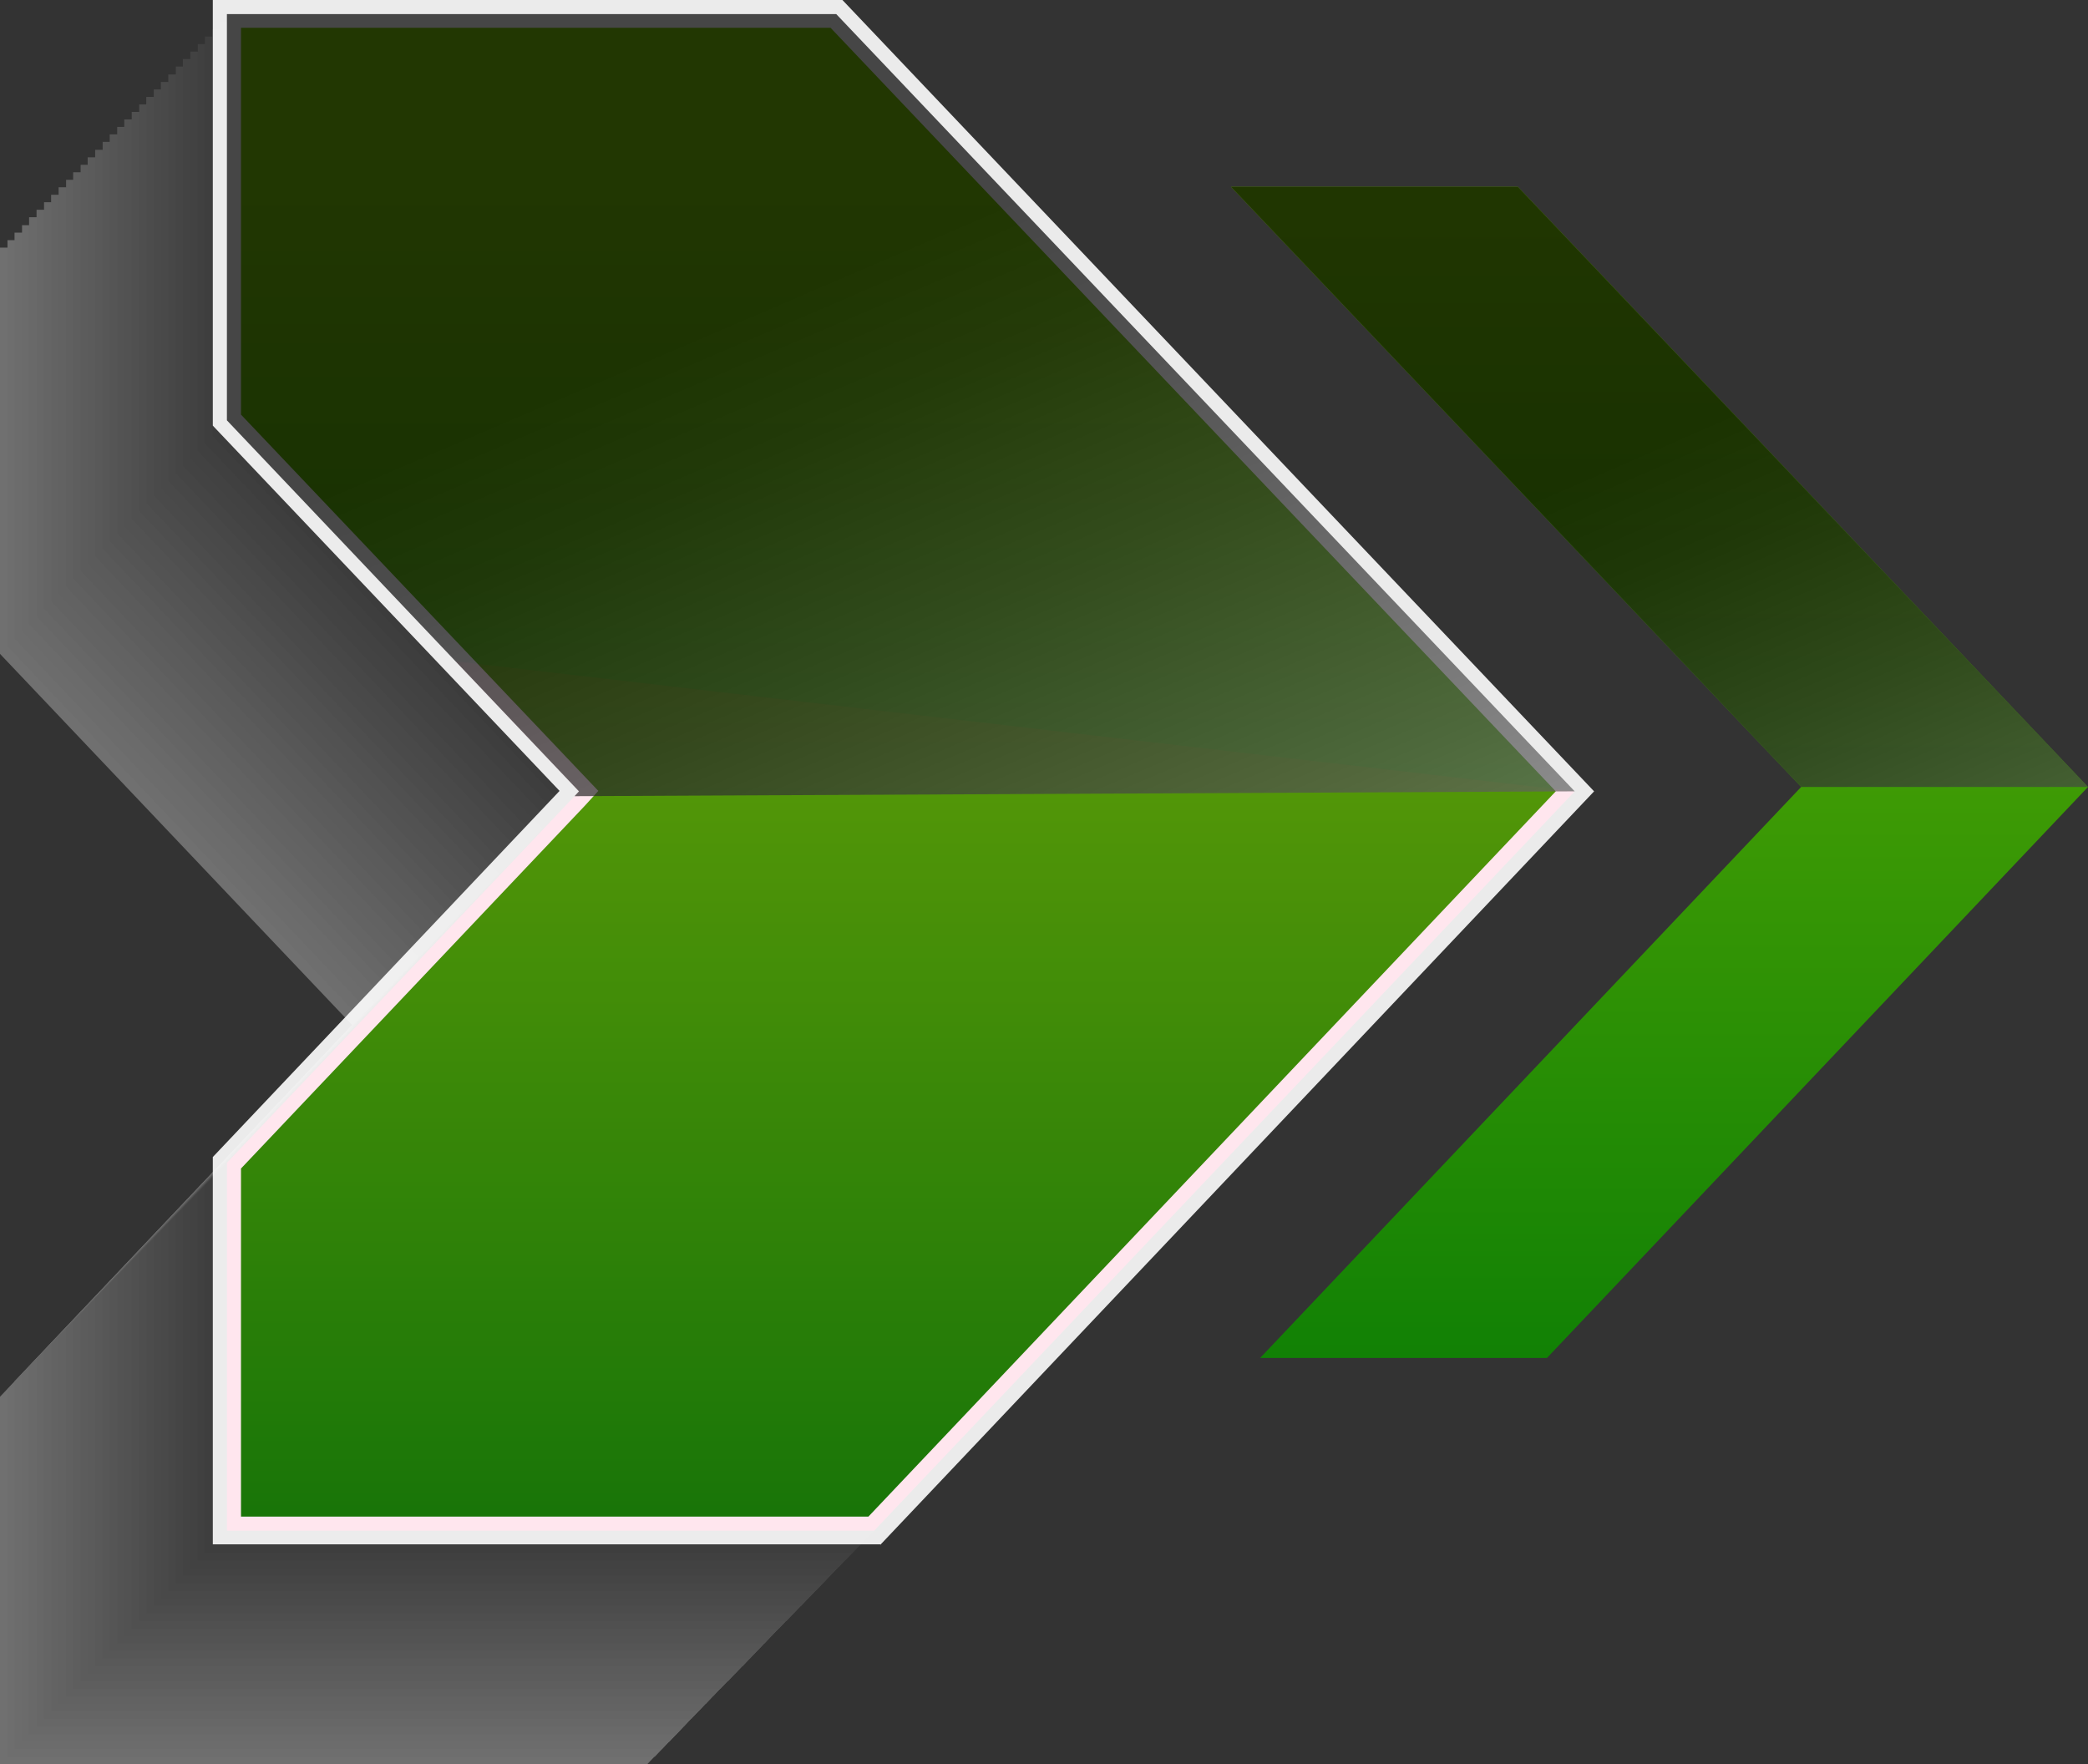 <?xml version="1.0" encoding="UTF-8"?>
<svg xmlns="http://www.w3.org/2000/svg" width="47.39" height="40.04" xmlns:xlink="http://www.w3.org/1999/xlink" viewBox="0 0 47.39 40.04">
  <rect x="0" y="0" width="47.39" height="40.04" fill="#333333" stroke="none"/>
  <defs>
    <linearGradient id="linear-gradient" x1="20.45" y1="34.28" x2="20.45" y2="3.52" gradientUnits="userSpaceOnUse">
      <stop offset="0" stop-color="#008200"/>
      <stop offset="1" stop-color="#77c600"/>
    </linearGradient>
    <linearGradient id="linear-gradient-2" x1="25.28" y1="25.03" x2="17.46" y2="6.78" gradientUnits="userSpaceOnUse">
      <stop offset="0" stop-color="#757575"/>
      <stop offset=".23" stop-color="#535353"/>
      <stop offset=".58" stop-color="#262626"/>
      <stop offset=".84" stop-color="#0a0a0a"/>
      <stop offset="1" stop-color="#000"/>
    </linearGradient>
    <linearGradient id="linear-gradient-3" x1="37.66" y1="34.28" x2="37.66" y2="3.52" xlink:href="#linear-gradient"/>
    <linearGradient id="linear-gradient-4" x1="43.86" y1="25.27" x2="37.27" y2="10.15" xlink:href="#linear-gradient-2"/>
  </defs>
  <g style="isolation: isolate;">
    <g id="_圖層_2" data-name="圖層 2">
      <g id="_圖層_6" data-name="圖層 6">
        <g>
          <g style="mix-blend-mode: multiply; opacity: .3;">
            <polygon points="13.83 5.62 0 5.62 0 14.84 5.19 20.31 7.99 23.26 7.89 23.37 0 31.7 0 40.04 14.69 40.04 30.59 23.26 13.83 5.62" style="fill: #fff;"/>
            <polygon points="14 5.45 .17 5.45 .17 14.67 5.35 20.14 8.16 23.09 8.06 23.2 .17 31.53 .17 39.87 14.86 39.87 30.76 23.09 14 5.45" style="fill: #f9f9f9;"/>
            <polygon points="14.17 5.28 .33 5.28 .33 14.5 5.52 19.97 8.33 22.92 8.22 23.03 .33 31.35 .33 39.7 15.02 39.7 30.93 22.92 14.17 5.28" style="fill: #f3f3f3;"/>
            <polygon points="14.33 5.11 .5 5.11 .5 14.33 5.69 19.8 8.49 22.75 8.39 22.86 .5 31.18 .5 39.53 15.19 39.53 31.09 22.75 14.33 5.11" style="fill: #ededed;"/>
            <polygon points="14.5 4.93 .66 4.93 .66 14.16 5.85 19.62 8.66 22.58 8.56 22.69 .66 31.01 .66 39.36 15.35 39.36 31.26 22.58 14.5 4.93" style="fill: #e7e7e7;"/>
            <polygon points="14.67 4.76 .83 4.76 .83 13.99 6.02 19.45 8.82 22.41 8.72 22.52 .83 30.84 .83 39.18 15.52 39.18 31.42 22.41 14.67 4.76" style="fill: #e1e1e1;"/>
            <polygon points="14.83 4.59 1 4.59 1 13.82 6.18 19.28 8.99 22.24 8.89 22.35 1 30.67 1 39.01 15.69 39.01 31.59 22.24 14.83 4.59" style="fill: #dbdbdb;"/>
            <polygon points="15 4.42 1.16 4.42 1.16 13.65 6.35 19.11 9.16 22.06 9.06 22.17 1.16 30.5 1.16 38.84 15.85 38.84 31.76 22.06 15 4.42" style="fill: #d5d5d5;"/>
            <polygon points="15.16 4.25 1.33 4.25 1.33 13.48 6.52 18.94 9.32 21.89 9.22 22 1.33 30.33 1.33 38.67 16.02 38.67 31.92 21.89 15.16 4.25" style="fill: #cfcfcf;"/>
            <polygon points="15.33 4.08 1.5 4.08 1.5 13.31 6.68 18.77 9.49 21.72 9.39 21.83 1.5 30.16 1.5 38.5 16.18 38.5 32.09 21.72 15.33 4.08" style="fill: #c9c9c9;"/>
            <polygon points="15.5 3.91 1.66 3.91 1.66 13.13 6.85 18.6 9.65 21.55 9.55 21.66 1.66 29.99 1.66 38.33 16.35 38.33 32.26 21.55 15.5 3.91" style="fill: #c3c3c3;"/>
            <polygon points="15.66 3.74 1.83 3.74 1.83 12.96 7.02 18.43 9.82 21.38 9.72 21.49 1.83 29.82 1.83 38.16 16.52 38.16 32.42 21.38 15.66 3.74" style="fill: #bdbdbd;"/>
            <polygon points="15.83 3.57 1.99 3.57 1.99 12.79 7.18 18.26 9.99 21.21 9.89 21.32 1.99 29.64 1.99 37.99 16.68 37.99 32.59 21.21 15.83 3.57" style="fill: #b7b7b7;"/>
            <polygon points="15.99 3.4 2.16 3.4 2.16 12.62 7.35 18.09 10.15 21.04 10.05 21.15 2.16 29.47 2.16 37.82 16.85 37.82 32.75 21.04 15.99 3.4" style="fill: #b1b1b1;"/>
            <polygon points="16.16 3.22 2.33 3.22 2.33 12.45 7.51 17.91 10.32 20.87 10.22 20.98 2.33 29.3 2.33 37.64 17.02 37.64 32.92 20.87 16.16 3.22" style="fill: #ababab;"/>
            <polygon points="16.33 3.05 2.49 3.05 2.49 12.28 7.68 17.74 10.49 20.7 10.38 20.81 2.49 29.13 2.49 37.47 17.18 37.47 33.09 20.7 16.33 3.05" style="fill: #a5a5a5;"/>
            <polygon points="16.49 2.88 2.66 2.88 2.66 12.11 7.85 17.57 10.65 20.52 10.55 20.64 2.66 28.96 2.66 37.3 17.35 37.3 33.25 20.52 16.49 2.88" style="fill: #9f9f9f;"/>
            <polygon points="16.66 2.71 2.82 2.71 2.82 11.94 8.01 17.4 10.82 20.35 10.72 20.46 2.82 28.79 2.82 37.13 17.51 37.13 33.42 20.35 16.66 2.71" style="fill: #999;"/>
            <polygon points="16.82 2.54 2.99 2.54 2.99 11.77 8.18 17.23 10.98 20.18 10.88 20.29 2.99 28.62 2.99 36.96 17.68 36.96 33.58 20.18 16.82 2.54" style="fill: #939393;"/>
            <polygon points="16.99 2.37 3.16 2.37 3.16 11.6 8.34 17.06 11.15 20.01 11.05 20.12 3.16 28.45 3.16 36.79 17.85 36.79 33.75 20.01 16.99 2.37" style="fill: #8d8d8d;"/>
            <polygon points="17.16 2.2 3.32 2.2 3.32 11.42 8.51 16.89 11.32 19.84 11.21 19.95 3.32 28.28 3.32 36.62 18.01 36.62 33.92 19.84 17.16 2.2" style="fill: #878787;"/>
            <polygon points="17.32 2.03 3.49 2.03 3.49 11.25 8.68 16.72 11.48 19.67 11.38 19.78 3.49 28.1 3.49 36.45 18.18 36.45 34.08 19.67 17.32 2.03" style="fill: #818181;"/>
            <polygon points="17.49 1.86 3.65 1.86 3.65 11.08 8.84 16.55 11.65 19.5 11.55 19.61 3.65 27.93 3.65 36.28 18.34 36.28 34.25 19.5 17.49 1.86" style="fill: #7b7b7b;"/>
            <polygon points="17.66 1.69 3.82 1.69 3.82 10.91 9.01 16.38 11.81 19.33 11.71 19.44 3.82 27.76 3.82 36.11 18.51 36.11 34.41 19.33 17.66 1.69" style="fill: #757575;"/>
            <polygon points="17.82 1.51 3.99 1.51 3.99 10.74 9.17 16.2 11.98 19.16 11.88 19.27 3.99 27.59 3.99 35.93 18.68 35.93 34.58 19.16 17.82 1.51" style="fill: #6f6f6f;"/>
            <polygon points="17.99 1.34 4.15 1.34 4.15 10.57 9.34 16.03 12.15 18.99 12.05 19.1 4.15 27.42 4.15 35.76 18.84 35.76 34.75 18.99 17.99 1.34" style="fill: #696969;"/>
            <polygon points="18.15 1.17 4.32 1.17 4.32 10.4 9.51 15.86 12.31 18.81 12.21 18.93 4.32 27.25 4.32 35.59 19.01 35.59 34.91 18.81 18.15 1.17" style="fill: #636363;"/>
            <polygon points="18.32 1 4.49 1 4.49 10.23 9.67 15.69 12.48 18.64 12.38 18.75 4.49 27.08 4.49 35.42 19.18 35.42 35.08 18.64 18.32 1" style="fill: #5d5d5d;"/>
            <polygon points="18.49 .83 4.65 .83 4.65 10.06 9.84 15.52 12.64 18.47 12.54 18.58 4.65 26.91 4.65 35.25 19.34 35.25 35.25 18.47 18.49 .83" style="fill: #575757;"/>
            <polygon points="18.65 .66 4.82 .66 4.82 9.89 10.01 15.35 12.81 18.3 12.71 18.41 4.82 26.74 4.82 35.08 19.51 35.08 35.41 18.3 18.65 .66" style="fill: #515151;"/>
            <polygon points="18.82 .49 4.98 .49 4.98 9.71 10.17 15.18 12.98 18.13 12.88 18.24 4.98 26.57 4.98 34.91 19.67 34.91 35.58 18.13 18.82 .49" style="fill: #4b4b4b;"/>
            <polygon points="18.98 .32 5.15 .32 5.15 9.54 10.34 15.01 13.14 17.96 13.04 18.07 5.15 26.39 5.15 34.74 19.84 34.74 35.74 17.96 18.98 .32" style="fill: #454545;"/>
          </g>
          <g>
            <polygon points="35.74 17.96 19.84 34.74 5.15 34.74 5.15 26.39 13.04 18.07 13.14 17.96 10.34 15.01 35.74 17.96" style="fill: #f05;"/>
            <g style="opacity: .9;">
              <polygon points="18.98 .32 5.15 .32 5.15 9.54 10.34 15.01 13.14 17.96 13.04 18.07 5.15 26.39 5.15 34.74 19.84 34.74 35.74 17.96 18.98 .32" style="fill: url(#linear-gradient);"/>
              <path d="m19.98,35.05H4.83v-8.79l7.87-8.31-7.87-8.29V0h14.29l17.06,17.96-16.2,17.1Zm-14.51-.63h14.24l15.6-16.46L18.85.63H5.47v8.78l8.11,8.54-.3.33-7.81,8.24v7.9Z" style="fill: #fff;"/>
            </g>
            <polygon points="13.04 18.07 13.14 17.96 10.34 15.01 5.15 9.54 5.15 .32 18.98 .32 35.74 17.96 13.04 18.07" style="fill: url(#linear-gradient-2); mix-blend-mode: screen; opacity: .7;"/>
          </g>
          <polygon points="34.45 4.24 27.94 4.24 40.88 17.86 28.6 30.82 35.11 30.82 47.39 17.86 34.45 4.24" style="fill: url(#linear-gradient-3); opacity: .9;"/>
          <polygon points="34.45 4.24 27.94 4.24 40.88 17.86 47.39 17.86 34.45 4.24" style="fill: url(#linear-gradient-4); mix-blend-mode: screen; opacity: .7;"/>
        </g>
      </g>
    </g>
  </g>
</svg>